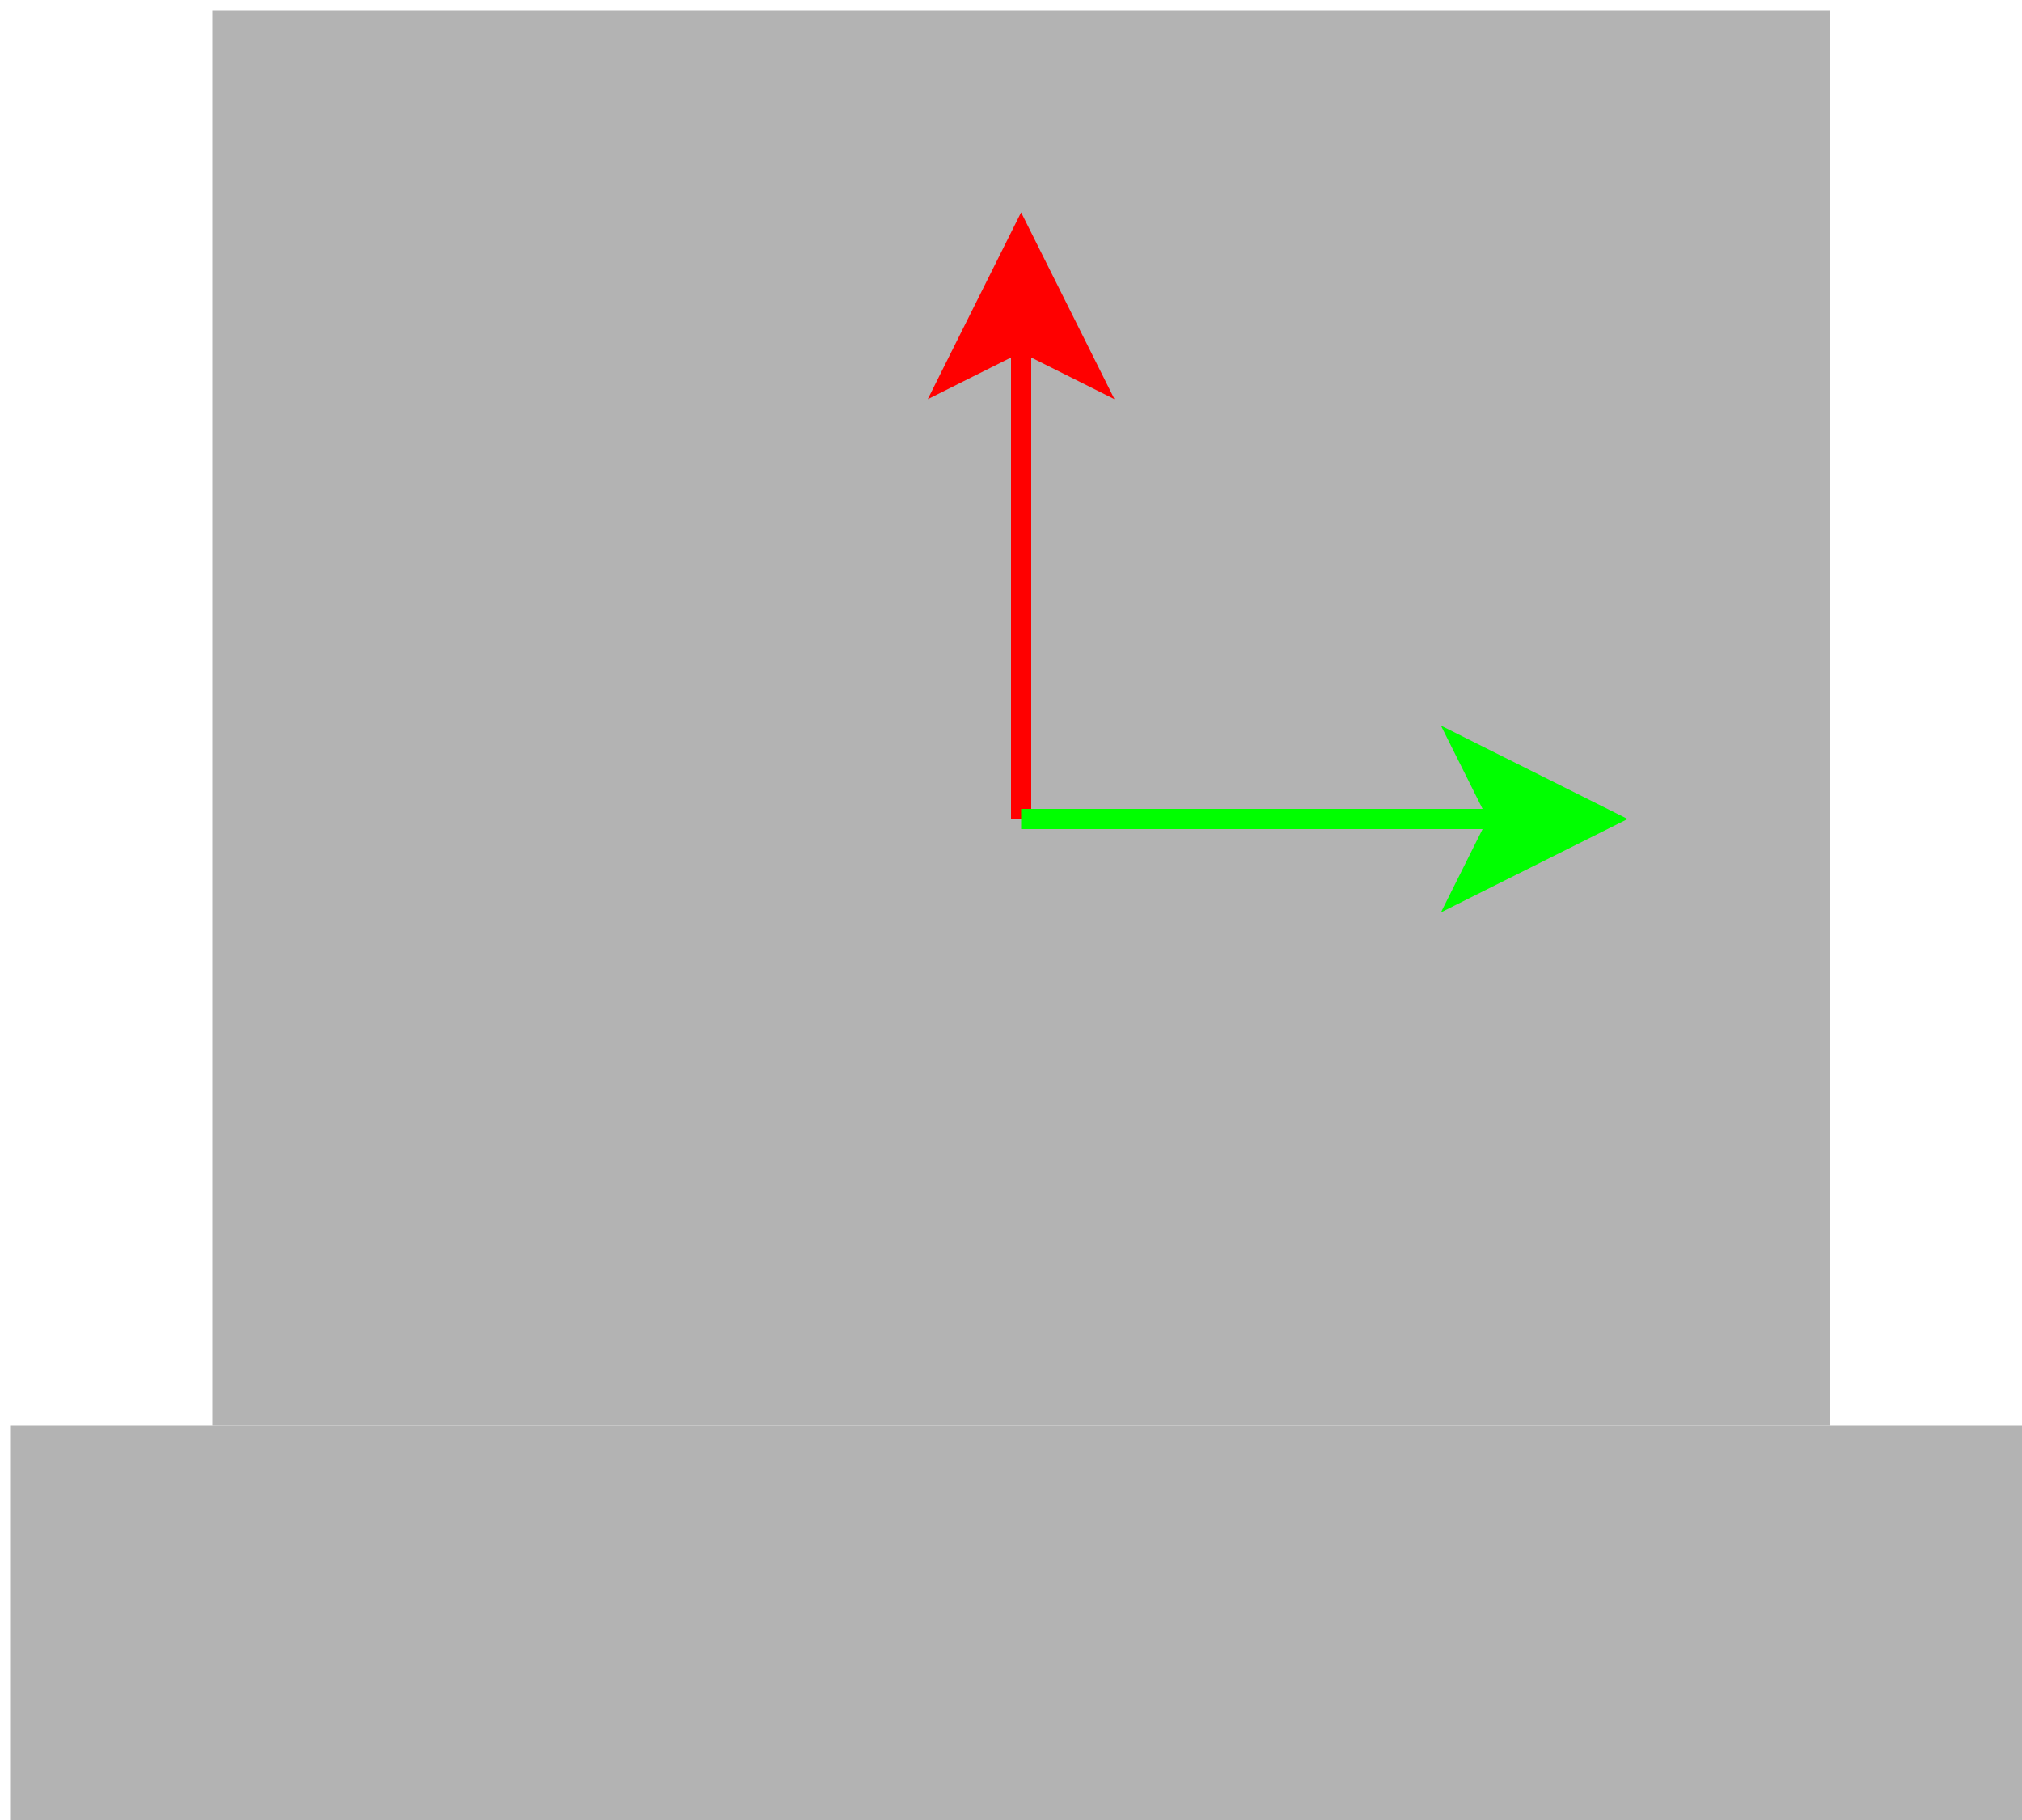 <?xml version="1.0" encoding="UTF-8"?>
<!-- Do not edit this file with editors other than draw.io -->
<!DOCTYPE svg PUBLIC "-//W3C//DTD SVG 1.1//EN" "http://www.w3.org/Graphics/SVG/1.1/DTD/svg11.dtd">
<svg xmlns="http://www.w3.org/2000/svg" xmlns:xlink="http://www.w3.org/1999/xlink" version="1.1" width="100px" height="90px" viewBox="-0.5 -0.5 100 90" content="&lt;mxfile host=&quot;app.diagrams.net&quot; modified=&quot;2024-05-14T06:10:56.105Z&quot; agent=&quot;Mozilla/5.0 (X11; Linux x86_64) AppleWebKit/537.36 (KHTML, like Gecko) Chrome/123.0.0.0 Safari/537.36&quot; version=&quot;24.4.0&quot; etag=&quot;Qdjqg0FOCxiGiv9vY0Yp&quot; type=&quot;device&quot; scale=&quot;1&quot; border=&quot;0&quot;&gt;&#10;  &lt;diagram name=&quot;ページ1&quot; id=&quot;JinkD34VByE7Rrj9rpC-&quot;&gt;&#10;    &lt;mxGraphModel dx=&quot;1050&quot; dy=&quot;580&quot; grid=&quot;1&quot; gridSize=&quot;10&quot; guides=&quot;1&quot; tooltips=&quot;1&quot; connect=&quot;1&quot; arrows=&quot;1&quot; fold=&quot;1&quot; page=&quot;0&quot; pageScale=&quot;1&quot; pageWidth=&quot;827&quot; pageHeight=&quot;1169&quot; math=&quot;0&quot; shadow=&quot;0&quot;&gt;&#10;      &lt;root&gt;&#10;        &lt;mxCell id=&quot;0&quot; /&gt;&#10;        &lt;mxCell id=&quot;1&quot; parent=&quot;0&quot; /&gt;&#10;        &lt;mxCell id=&quot;2&quot; value=&quot;&quot; style=&quot;group;rotation=-180;&quot; vertex=&quot;1&quot; connectable=&quot;0&quot; parent=&quot;1&quot;&gt;&#10;          &lt;mxGeometry x=&quot;30&quot; y=&quot;110&quot; width=&quot;100&quot; height=&quot;90&quot; as=&quot;geometry&quot; /&gt;&#10;        &lt;/mxCell&gt;&#10;        &lt;mxCell id=&quot;3&quot; value=&quot;&quot; style=&quot;rounded=0;whiteSpace=wrap;html=1;fillColor=#B3B3B3;strokeColor=none;fillStyle=auto;glass=0;shadow=0;rotation=-180;&quot; vertex=&quot;1&quot; parent=&quot;2&quot;&gt;&#10;          &lt;mxGeometry y=&quot;70&quot; width=&quot;100&quot; height=&quot;20&quot; as=&quot;geometry&quot; /&gt;&#10;        &lt;/mxCell&gt;&#10;        &lt;mxCell id=&quot;4&quot; value=&quot;&quot; style=&quot;rounded=0;whiteSpace=wrap;html=1;fillColor=#B3B3B3;strokeColor=none;rotation=-180;&quot; vertex=&quot;1&quot; parent=&quot;2&quot;&gt;&#10;          &lt;mxGeometry x=&quot;10&quot; width=&quot;80&quot; height=&quot;70&quot; as=&quot;geometry&quot; /&gt;&#10;        &lt;/mxCell&gt;&#10;        &lt;mxCell id=&quot;5&quot; value=&quot;&quot; style=&quot;endArrow=classic;html=1;rounded=0;strokeColor=#FF0000;&quot; edge=&quot;1&quot; parent=&quot;2&quot;&gt;&#10;          &lt;mxGeometry width=&quot;50&quot; height=&quot;50&quot; relative=&quot;1&quot; as=&quot;geometry&quot;&gt;&#10;            &lt;mxPoint x=&quot;50&quot; y=&quot;40&quot; as=&quot;sourcePoint&quot; /&gt;&#10;            &lt;mxPoint x=&quot;50&quot; y=&quot;10&quot; as=&quot;targetPoint&quot; /&gt;&#10;          &lt;/mxGeometry&gt;&#10;        &lt;/mxCell&gt;&#10;        &lt;mxCell id=&quot;6&quot; value=&quot;&quot; style=&quot;endArrow=classic;html=1;rounded=0;strokeColor=#00FF00;&quot; edge=&quot;1&quot; parent=&quot;2&quot;&gt;&#10;          &lt;mxGeometry width=&quot;50&quot; height=&quot;50&quot; relative=&quot;1&quot; as=&quot;geometry&quot;&gt;&#10;            &lt;mxPoint x=&quot;50&quot; y=&quot;40&quot; as=&quot;sourcePoint&quot; /&gt;&#10;            &lt;mxPoint x=&quot;80&quot; y=&quot;40&quot; as=&quot;targetPoint&quot; /&gt;&#10;          &lt;/mxGeometry&gt;&#10;        &lt;/mxCell&gt;&#10;      &lt;/root&gt;&#10;    &lt;/mxGraphModel&gt;&#10;  &lt;/diagram&gt;&#10;&lt;/mxfile&gt;&#10;"><defs/><g><g/><g><rect x="0" y="70" width="100" height="20" fill="#b3b3b3" stroke="none" transform="rotate(-180,50,80)" pointer-events="all"/></g><g><rect x="10" y="0" width="80" height="70" fill="#b3b3b3" stroke="none" transform="rotate(-180,50,35)" pointer-events="all"/></g><g><path d="M 50 40 L 50 16.37" fill="none" stroke="#ff0000" stroke-miterlimit="10" pointer-events="stroke"/><path d="M 50 11.12 L 53.5 18.12 L 50 16.37 L 46.5 18.12 Z" fill="#ff0000" stroke="#ff0000" stroke-miterlimit="10" pointer-events="all"/></g><g><path d="M 50 40 L 73.63 40" fill="none" stroke="#00ff00" stroke-miterlimit="10" pointer-events="stroke"/><path d="M 78.88 40 L 71.88 43.5 L 73.63 40 L 71.88 36.5 Z" fill="#00ff00" stroke="#00ff00" stroke-miterlimit="10" pointer-events="all"/></g></g></svg>